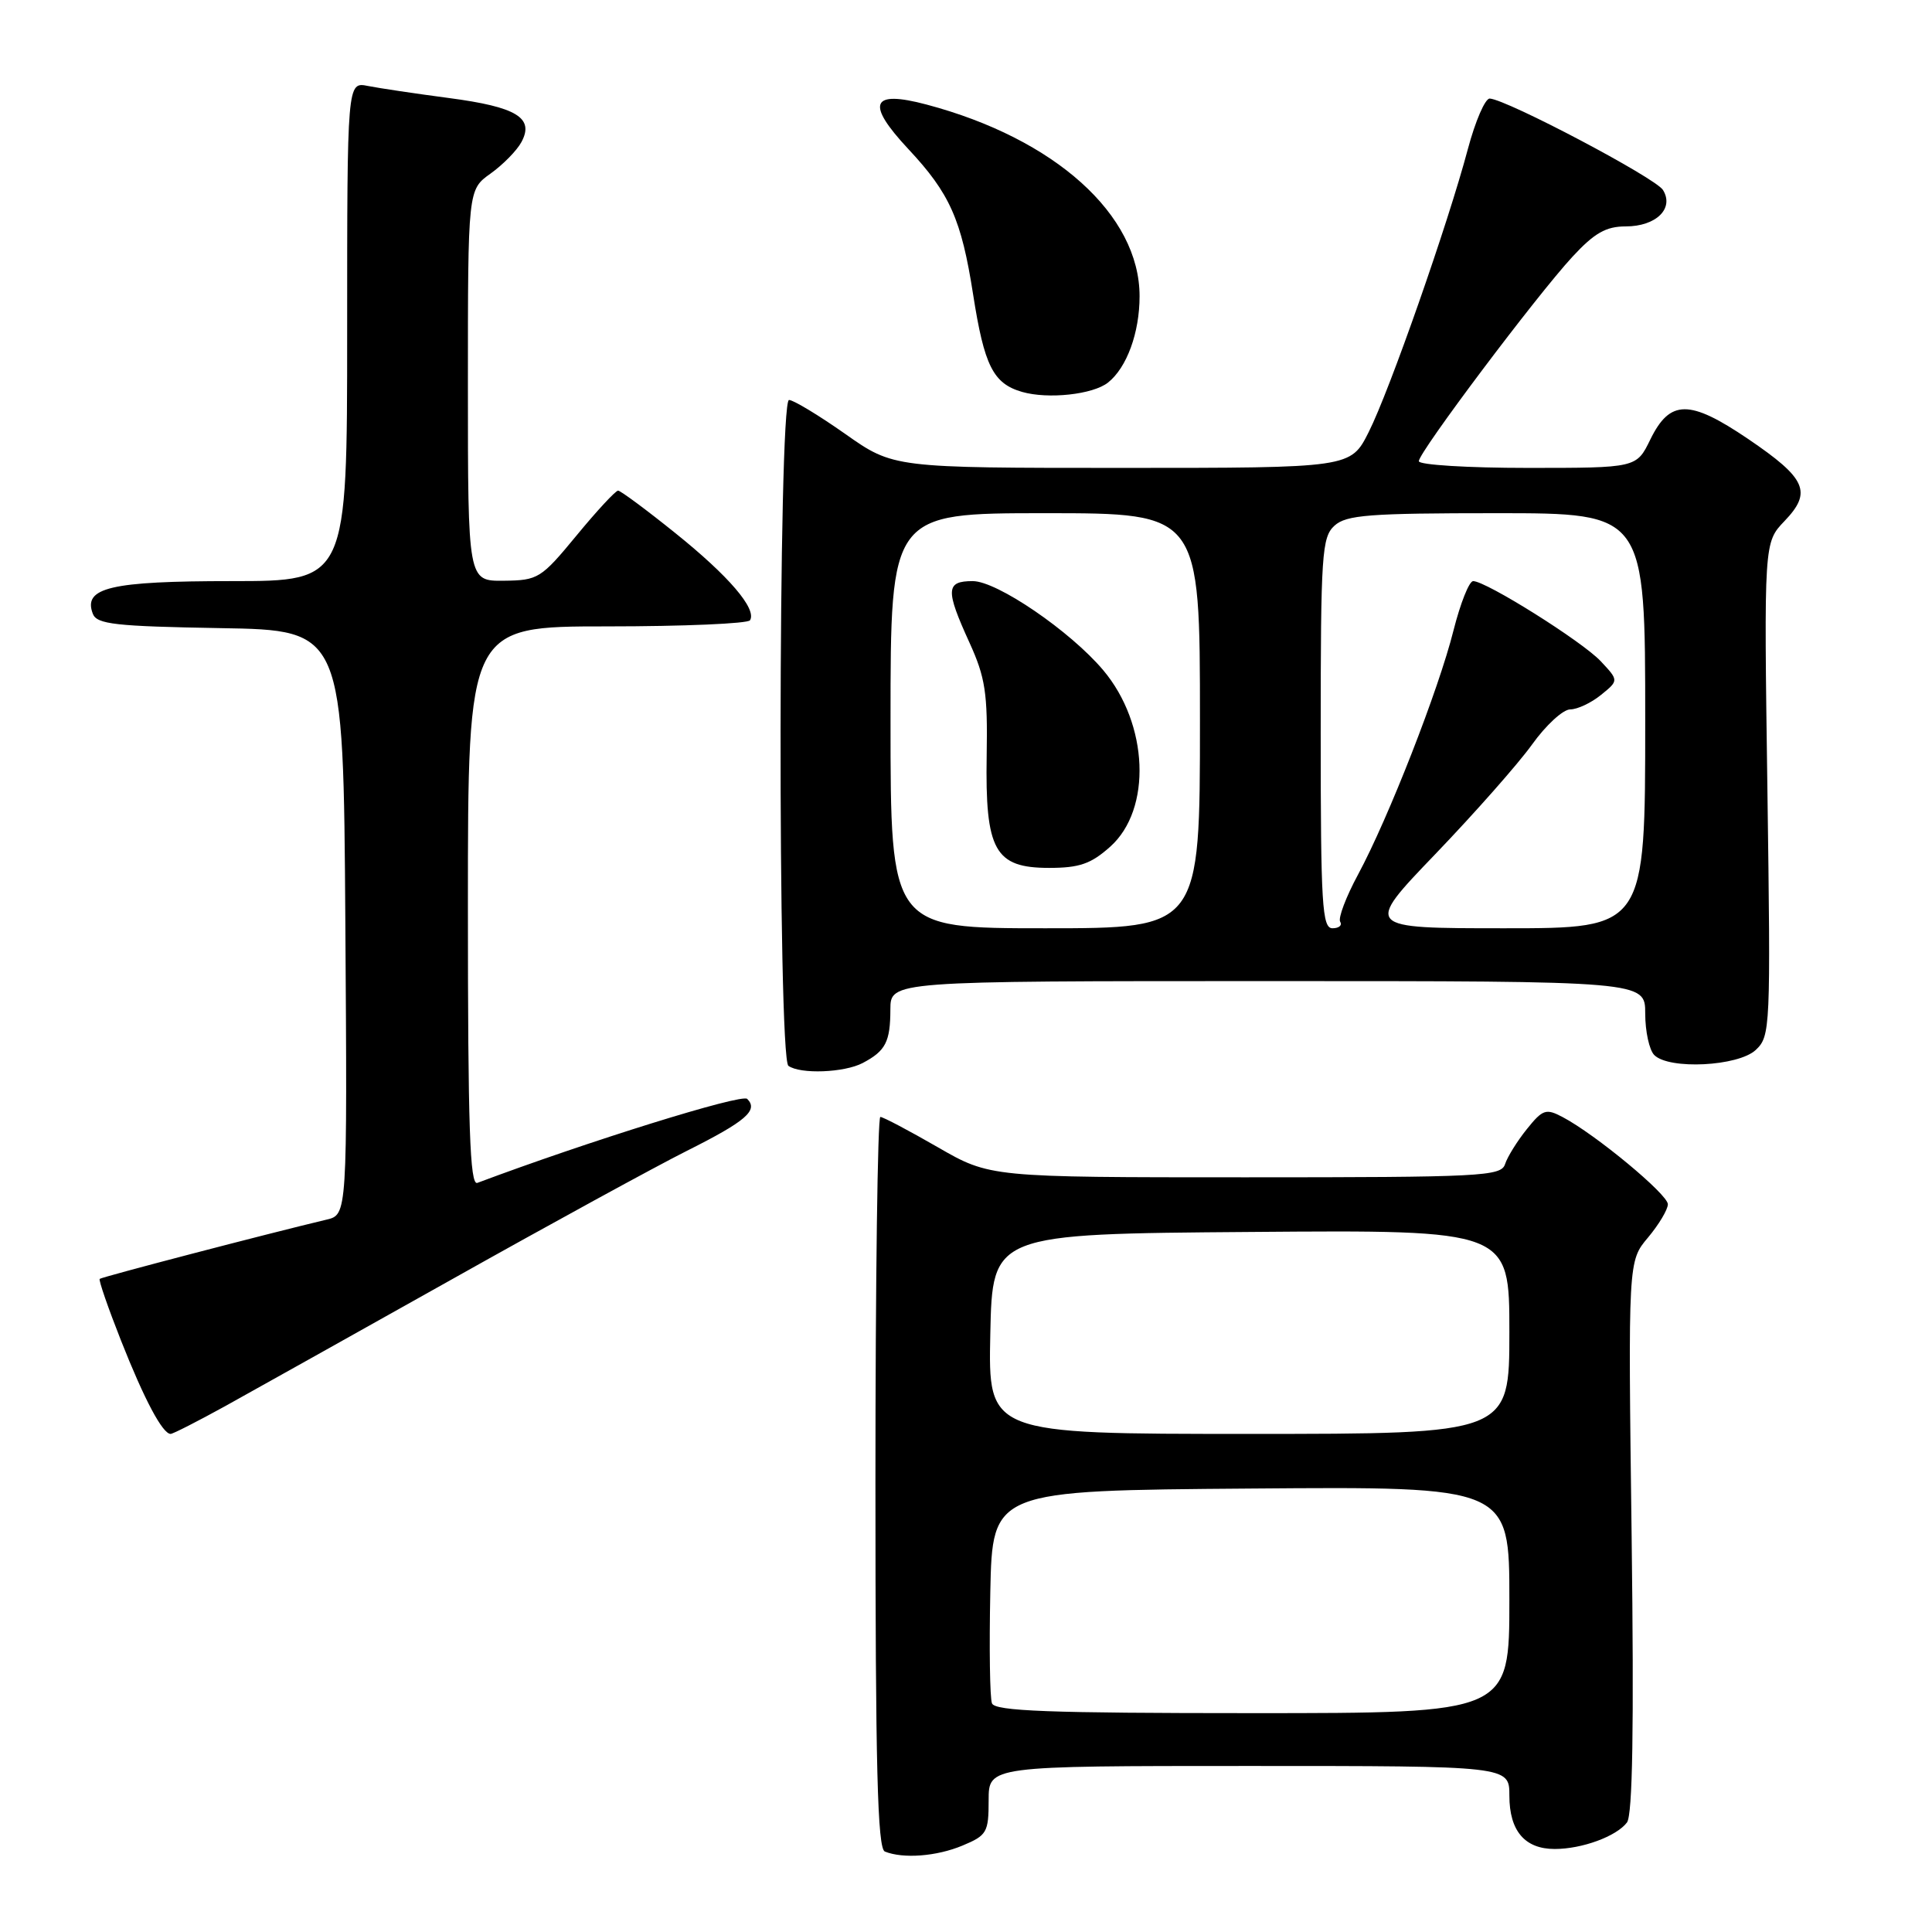 <?xml version="1.0" encoding="UTF-8" standalone="no"?>
<!DOCTYPE svg PUBLIC "-//W3C//DTD SVG 1.1//EN" "http://www.w3.org/Graphics/SVG/1.1/DTD/svg11.dtd" >
<svg xmlns="http://www.w3.org/2000/svg" xmlns:xlink="http://www.w3.org/1999/xlink" version="1.1" viewBox="0 0 256 256">
 <g >
 <path fill="currentColor"
d=" M 127.53 244.55 C 130.77 243.20 131.00 242.80 131.00 238.55 C 131.00 234.00 131.00 234.00 165.50 234.00 C 200.00 234.00 200.00 234.00 200.00 237.93 C 200.00 242.60 202.04 245.00 206.01 245.00 C 209.63 245.00 214.18 243.33 215.58 241.49 C 216.33 240.51 216.52 228.90 216.20 203.59 C 215.73 167.11 215.73 167.11 218.37 163.98 C 219.81 162.26 221.00 160.27 221.00 159.57 C 221.00 158.26 211.42 150.32 207.06 148.02 C 204.85 146.85 204.42 146.99 202.31 149.62 C 201.04 151.20 199.74 153.29 199.43 154.25 C 198.91 155.87 196.37 156.00 165.02 156.00 C 131.18 156.00 131.18 156.00 124.24 152.00 C 120.42 149.80 117.01 148.00 116.65 148.00 C 116.29 148.00 116.00 169.79 116.00 196.42 C 116.00 234.21 116.27 244.94 117.25 245.34 C 119.68 246.32 124.11 245.98 127.53 244.55 Z  M 29.84 186.32 C 33.50 184.29 47.07 176.70 60.00 169.45 C 72.93 162.19 86.88 154.57 91.00 152.50 C 98.84 148.57 100.52 147.12 99.01 145.61 C 98.29 144.89 77.85 151.26 63.25 156.74 C 62.26 157.11 62.00 149.38 62.00 120.11 C 62.00 83.00 62.00 83.00 80.44 83.00 C 90.58 83.00 99.11 82.63 99.38 82.19 C 100.31 80.69 96.56 76.32 89.50 70.65 C 85.65 67.55 82.23 65.02 81.90 65.01 C 81.57 65.01 79.09 67.68 76.40 70.95 C 71.69 76.66 71.31 76.90 66.75 76.95 C 62.00 77.00 62.00 77.00 62.00 51.07 C 62.00 25.14 62.00 25.14 65.00 23.00 C 66.65 21.82 68.50 19.94 69.10 18.81 C 70.82 15.61 68.45 14.17 59.49 12.99 C 55.09 12.41 50.26 11.69 48.75 11.39 C 46.00 10.84 46.00 10.84 46.00 43.92 C 46.00 77.00 46.00 77.00 30.69 77.00 C 14.63 77.00 10.97 77.86 12.30 81.33 C 12.83 82.72 15.28 82.99 29.21 83.23 C 45.50 83.50 45.50 83.50 45.76 122.23 C 46.02 160.96 46.02 160.96 43.26 161.61 C 35.48 163.46 13.46 169.21 13.21 169.46 C 13.05 169.62 14.32 173.29 16.03 177.62 C 19.13 185.47 21.54 190.00 22.61 190.00 C 22.92 190.00 26.17 188.34 29.84 186.32 Z  M 114.32 140.85 C 117.35 139.25 117.97 138.06 117.98 133.75 C 118.00 130.00 118.00 130.00 168.00 130.00 C 218.00 130.00 218.00 130.00 218.00 134.30 C 218.00 136.67 218.54 139.14 219.20 139.80 C 221.16 141.76 230.30 141.30 232.64 139.13 C 234.59 137.30 234.63 136.33 234.19 104.57 C 233.73 71.89 233.73 71.89 236.46 69.04 C 240.15 65.19 239.35 63.40 231.63 58.16 C 223.86 52.90 221.28 52.91 218.67 58.25 C 216.84 62.00 216.84 62.00 202.42 62.00 C 194.49 62.00 188.00 61.60 188.00 61.11 C 188.00 59.92 203.60 39.17 208.35 34.03 C 211.27 30.87 212.80 30.00 215.42 30.00 C 219.45 30.00 221.87 27.62 220.35 25.17 C 219.36 23.57 199.68 13.19 197.40 13.06 C 196.79 13.03 195.49 16.04 194.50 19.75 C 191.86 29.68 184.12 51.78 181.36 57.25 C 178.97 62.00 178.97 62.00 148.68 62.00 C 118.39 62.00 118.39 62.00 112.00 57.50 C 108.49 55.03 105.13 53.00 104.55 53.00 C 103.11 53.00 103.03 140.20 104.47 141.23 C 106.05 142.36 111.87 142.14 114.32 140.85 Z  M 146.82 50.69 C 149.31 48.71 151.00 44.09 151.00 39.25 C 151.00 28.45 139.79 18.37 122.76 13.85 C 115.41 11.90 114.69 13.68 120.36 19.75 C 125.86 25.63 127.39 29.07 128.94 39.00 C 130.42 48.48 131.60 50.82 135.43 51.93 C 138.88 52.92 144.82 52.28 146.82 50.69 Z  M 131.44 225.70 C 131.16 224.98 131.07 218.35 131.22 210.95 C 131.50 197.50 131.50 197.50 165.75 197.24 C 200.00 196.97 200.00 196.97 200.00 211.99 C 200.00 227.00 200.00 227.00 165.97 227.00 C 138.96 227.00 131.83 226.73 131.44 225.70 Z  M 131.22 176.75 C 131.50 163.50 131.50 163.50 165.75 163.24 C 200.00 162.97 200.00 162.97 200.00 176.49 C 200.00 190.00 200.00 190.00 165.47 190.00 C 130.94 190.00 130.94 190.00 131.22 176.75 Z  M 118.00 95.50 C 118.00 68.00 118.00 68.00 138.50 68.00 C 159.00 68.00 159.00 68.00 159.00 95.50 C 159.00 123.00 159.00 123.00 138.50 123.00 C 118.00 123.00 118.00 123.00 118.00 95.50 Z  M 147.11 112.19 C 152.65 107.24 152.20 95.95 146.18 88.80 C 141.82 83.63 132.12 77.00 128.89 77.00 C 125.32 77.00 125.26 78.14 128.45 85.13 C 130.56 89.76 130.88 91.83 130.74 100.11 C 130.53 112.70 131.81 115.00 139.01 115.00 C 143.03 115.00 144.56 114.47 147.11 112.19 Z  M 175.00 97.15 C 175.00 73.39 175.15 71.18 176.83 69.65 C 178.40 68.23 181.43 68.00 198.33 68.00 C 218.00 68.00 218.00 68.00 218.00 95.50 C 218.00 123.00 218.00 123.00 199.38 123.00 C 180.75 123.00 180.75 123.00 190.20 113.16 C 195.40 107.74 201.16 101.22 203.00 98.66 C 204.83 96.10 207.11 94.00 208.06 94.00 C 209.00 94.00 210.84 93.14 212.14 92.08 C 214.50 90.17 214.50 90.17 212.10 87.61 C 209.64 84.99 196.91 77.00 195.20 77.00 C 194.67 77.00 193.51 79.93 192.60 83.52 C 190.64 91.36 183.96 108.44 179.95 115.88 C 178.35 118.84 177.29 121.66 177.58 122.13 C 177.88 122.61 177.42 123.00 176.56 123.00 C 175.19 123.00 175.00 119.90 175.00 97.15 Z "/>
</g>
</svg>